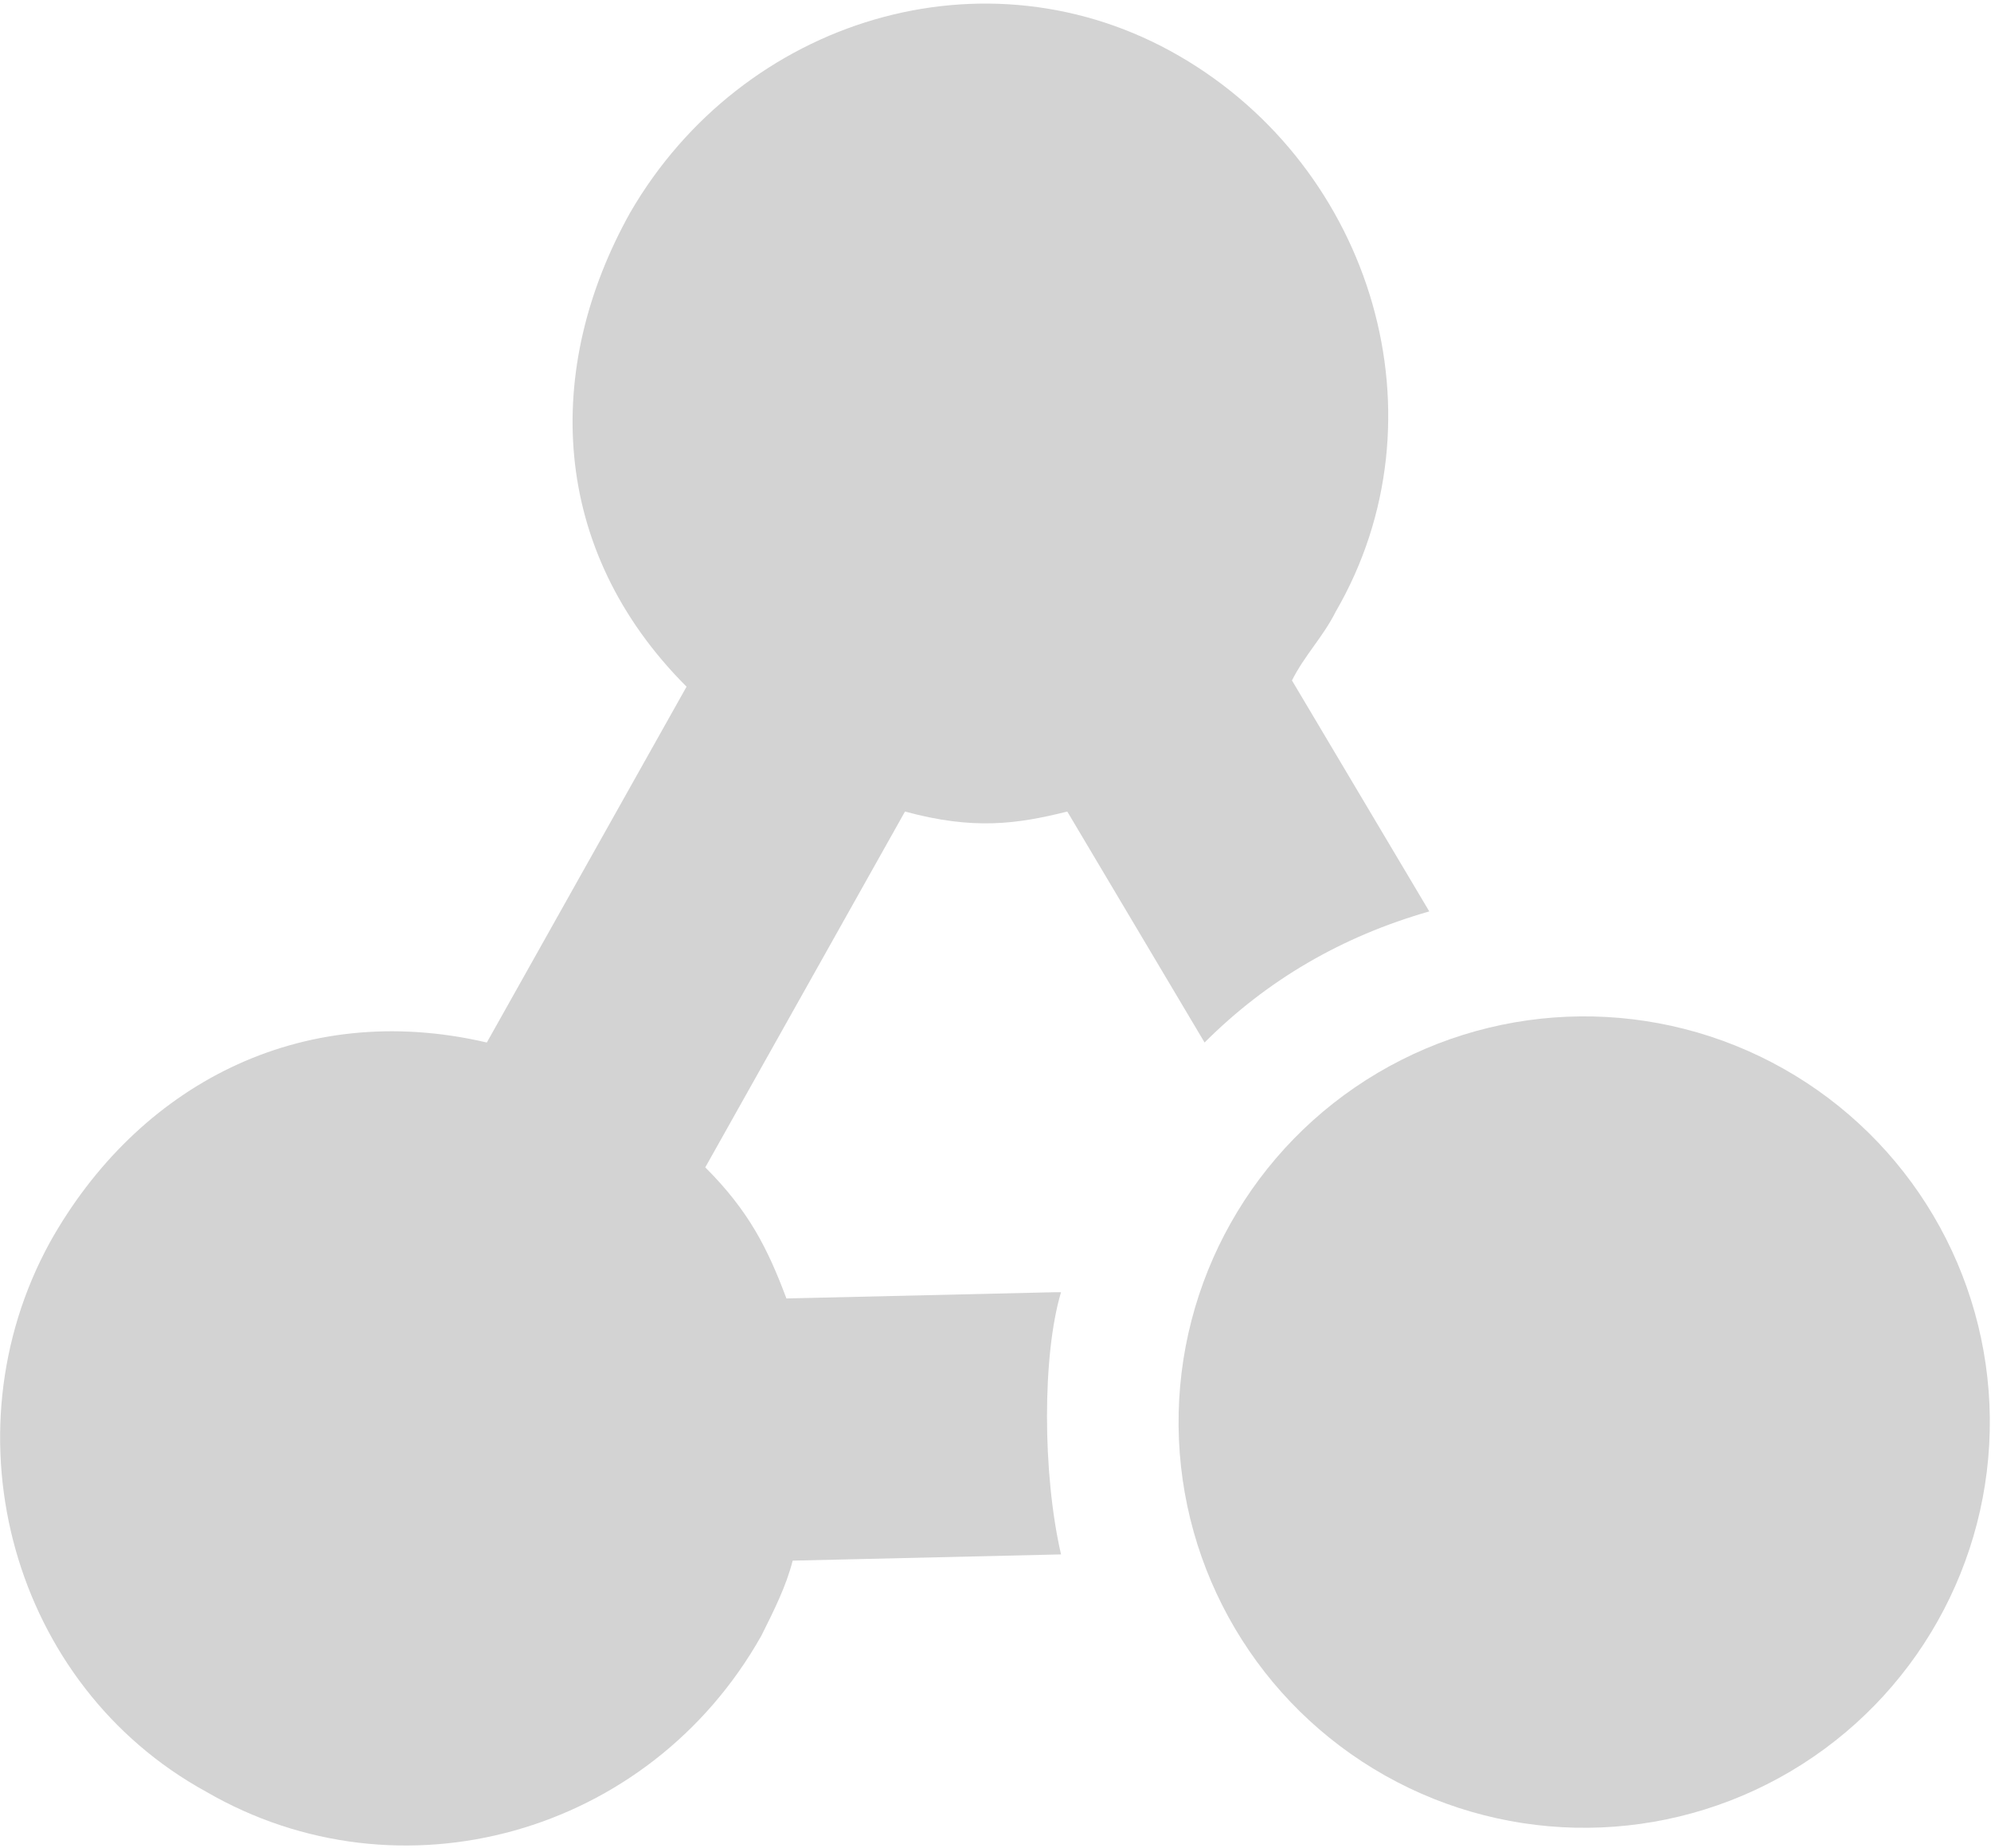 <?xml version="1.0" encoding="utf-8"?>
<!-- Generator: Adobe Illustrator 20.0.0, SVG Export Plug-In . SVG Version: 6.00 Build 0)  -->
<svg version="1.1" id="Layer_1" xmlns="http://www.w3.org/2000/svg" xmlns:xlink="http://www.w3.org/1999/xlink" x="0px" y="0px"
	 viewBox="0 0 31.9 29.6" style="enable-background:new 0 0 31.9 29.6;" xml:space="preserve">
<g>
	<g>
		<path style="fill:#D3D3D3;" d="M3.3,28.7C0.2,27-0.9,23,0.8,19.9c1.4-2.5,4-3.9,7-3.2l3.2-5.7c-2.2-2.2-2.3-5.1-0.9-7.6
			c1.8-3.1,5.7-4.3,8.8-2.5s4.3,5.8,2.5,8.9c-0.2,0.4-0.5,0.7-0.7,1.1l2.2,3.7l0,0c-1.4,0.4-2.6,1.1-3.6,2.1l-2.2-3.7
			c-0.8,0.2-1.5,0.3-2.6,0l-3.2,5.7c0.7,0.7,1,1.3,1.3,2.1l4.3-0.1H17c-0.3,1-0.3,2.9,0,4.2L12.7,25c-0.1,0.4-0.3,0.8-0.5,1.2
			C10.4,29.4,6.4,30.5,3.3,28.7z"/>
	</g>
	
		<ellipse transform="matrix(0.491 -0.871 0.871 0.491 -6.948 33.709)" style="fill:#D3D3D3;" cx="25.4" cy="22.8" rx="6.5" ry="6.5"/>
</g>
</svg>
